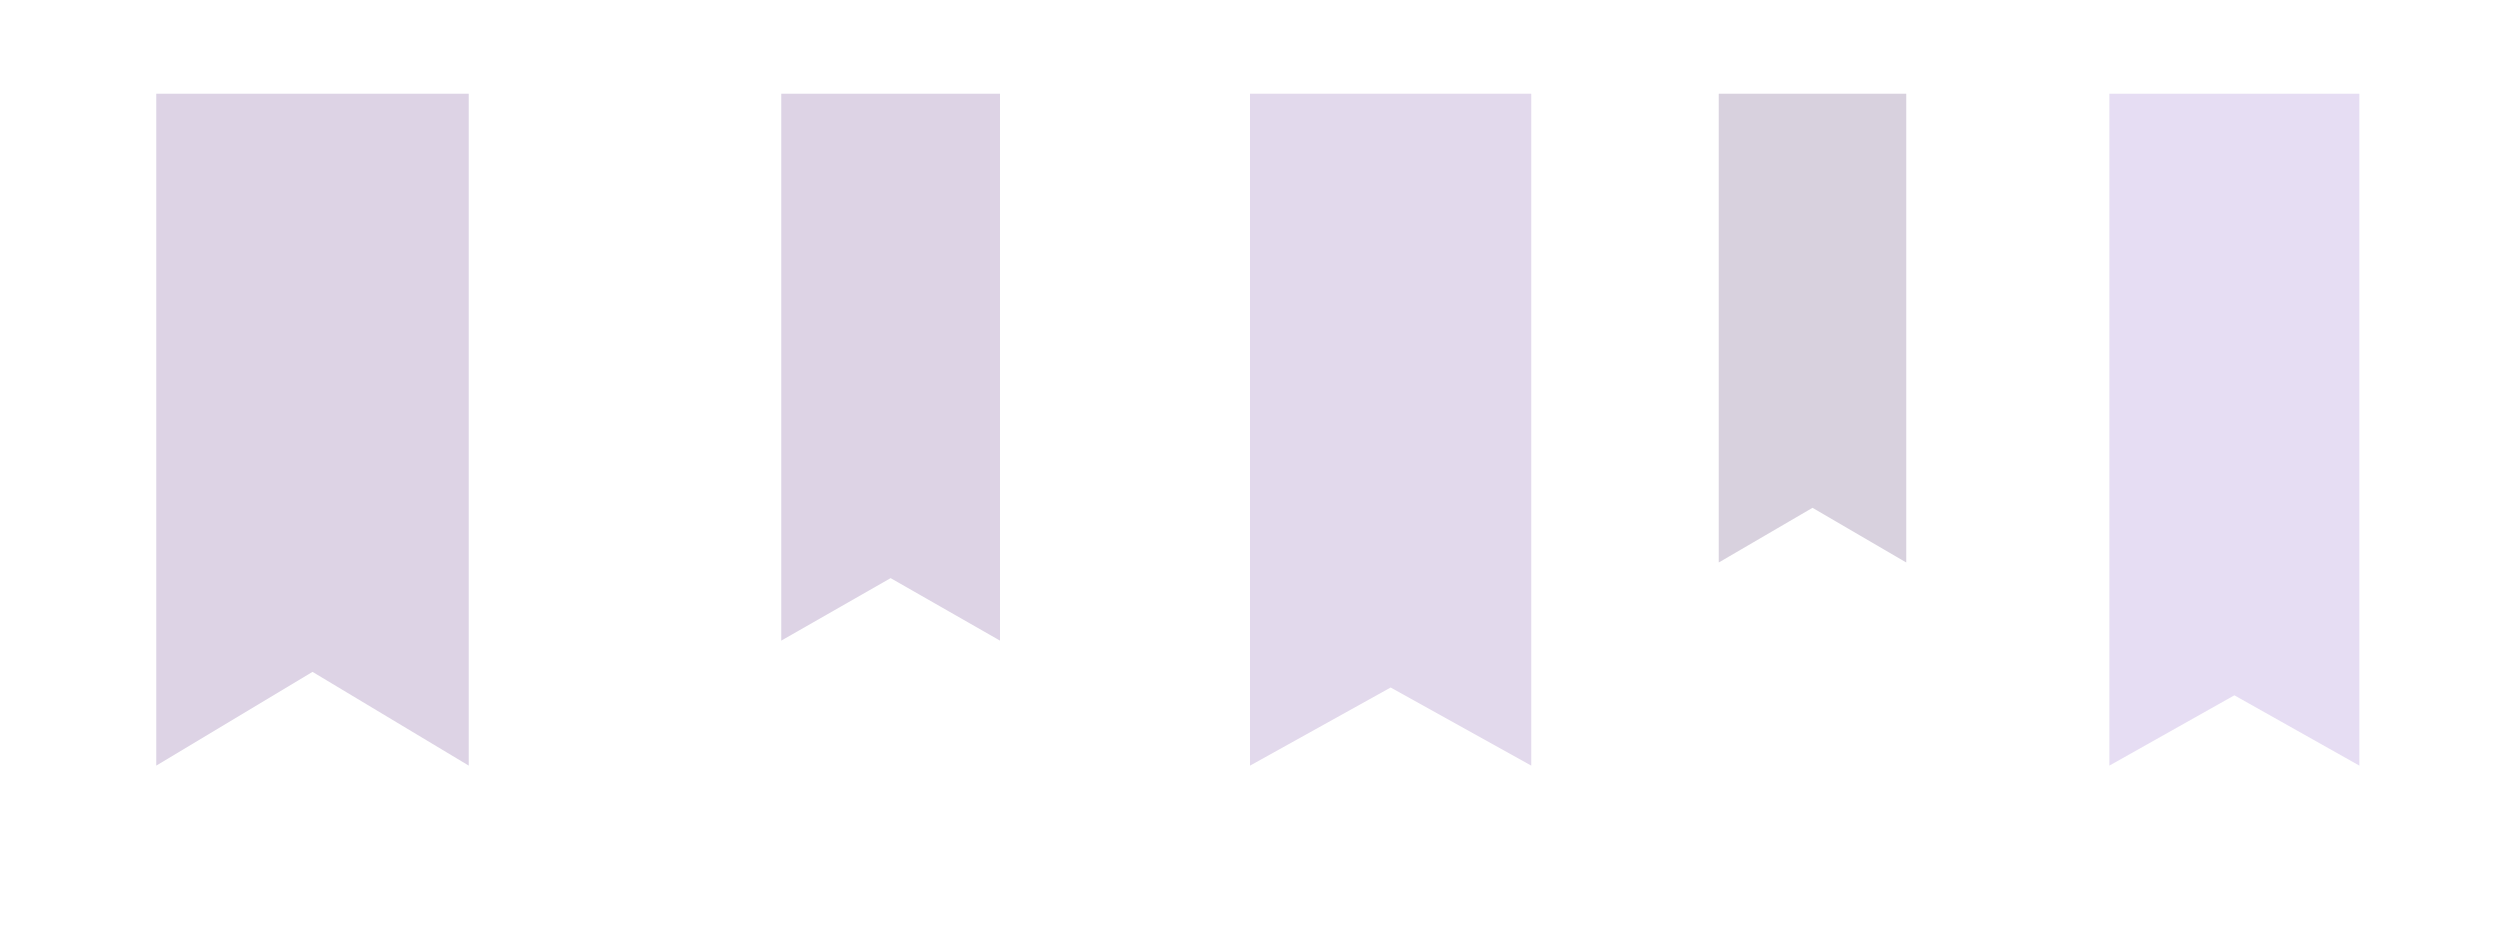 <svg xmlns="http://www.w3.org/2000/svg" width="320" height="120" viewBox="0 0 320 120" fill="none">
  <defs>
    <linearGradient id="plum" x1="0" y1="0" x2="0" y2="120">
      <stop stop-color="#53257C"/>
      <stop offset="1" stop-color="#8457C1"/>
    </linearGradient>
  </defs>
  <g opacity="0.2">
    <path d="M20 12h40v86l-20-12-20 12V12Z" fill="url(#plum)"/>
    <path d="M100 12h28v70l-14-8-14 8V12Z" fill="#53257C"/>
    <path d="M160 12h36v86l-18-10-18 10V12Z" fill="#70409F"/>
    <path d="M220 12h24v60l-12-7-12 7V12Z" fill="#3C1B5C"/>
    <path d="M270 12h32v86l-16-9-16 9V12Z" fill="#8457C1"/>
  </g>
</svg>